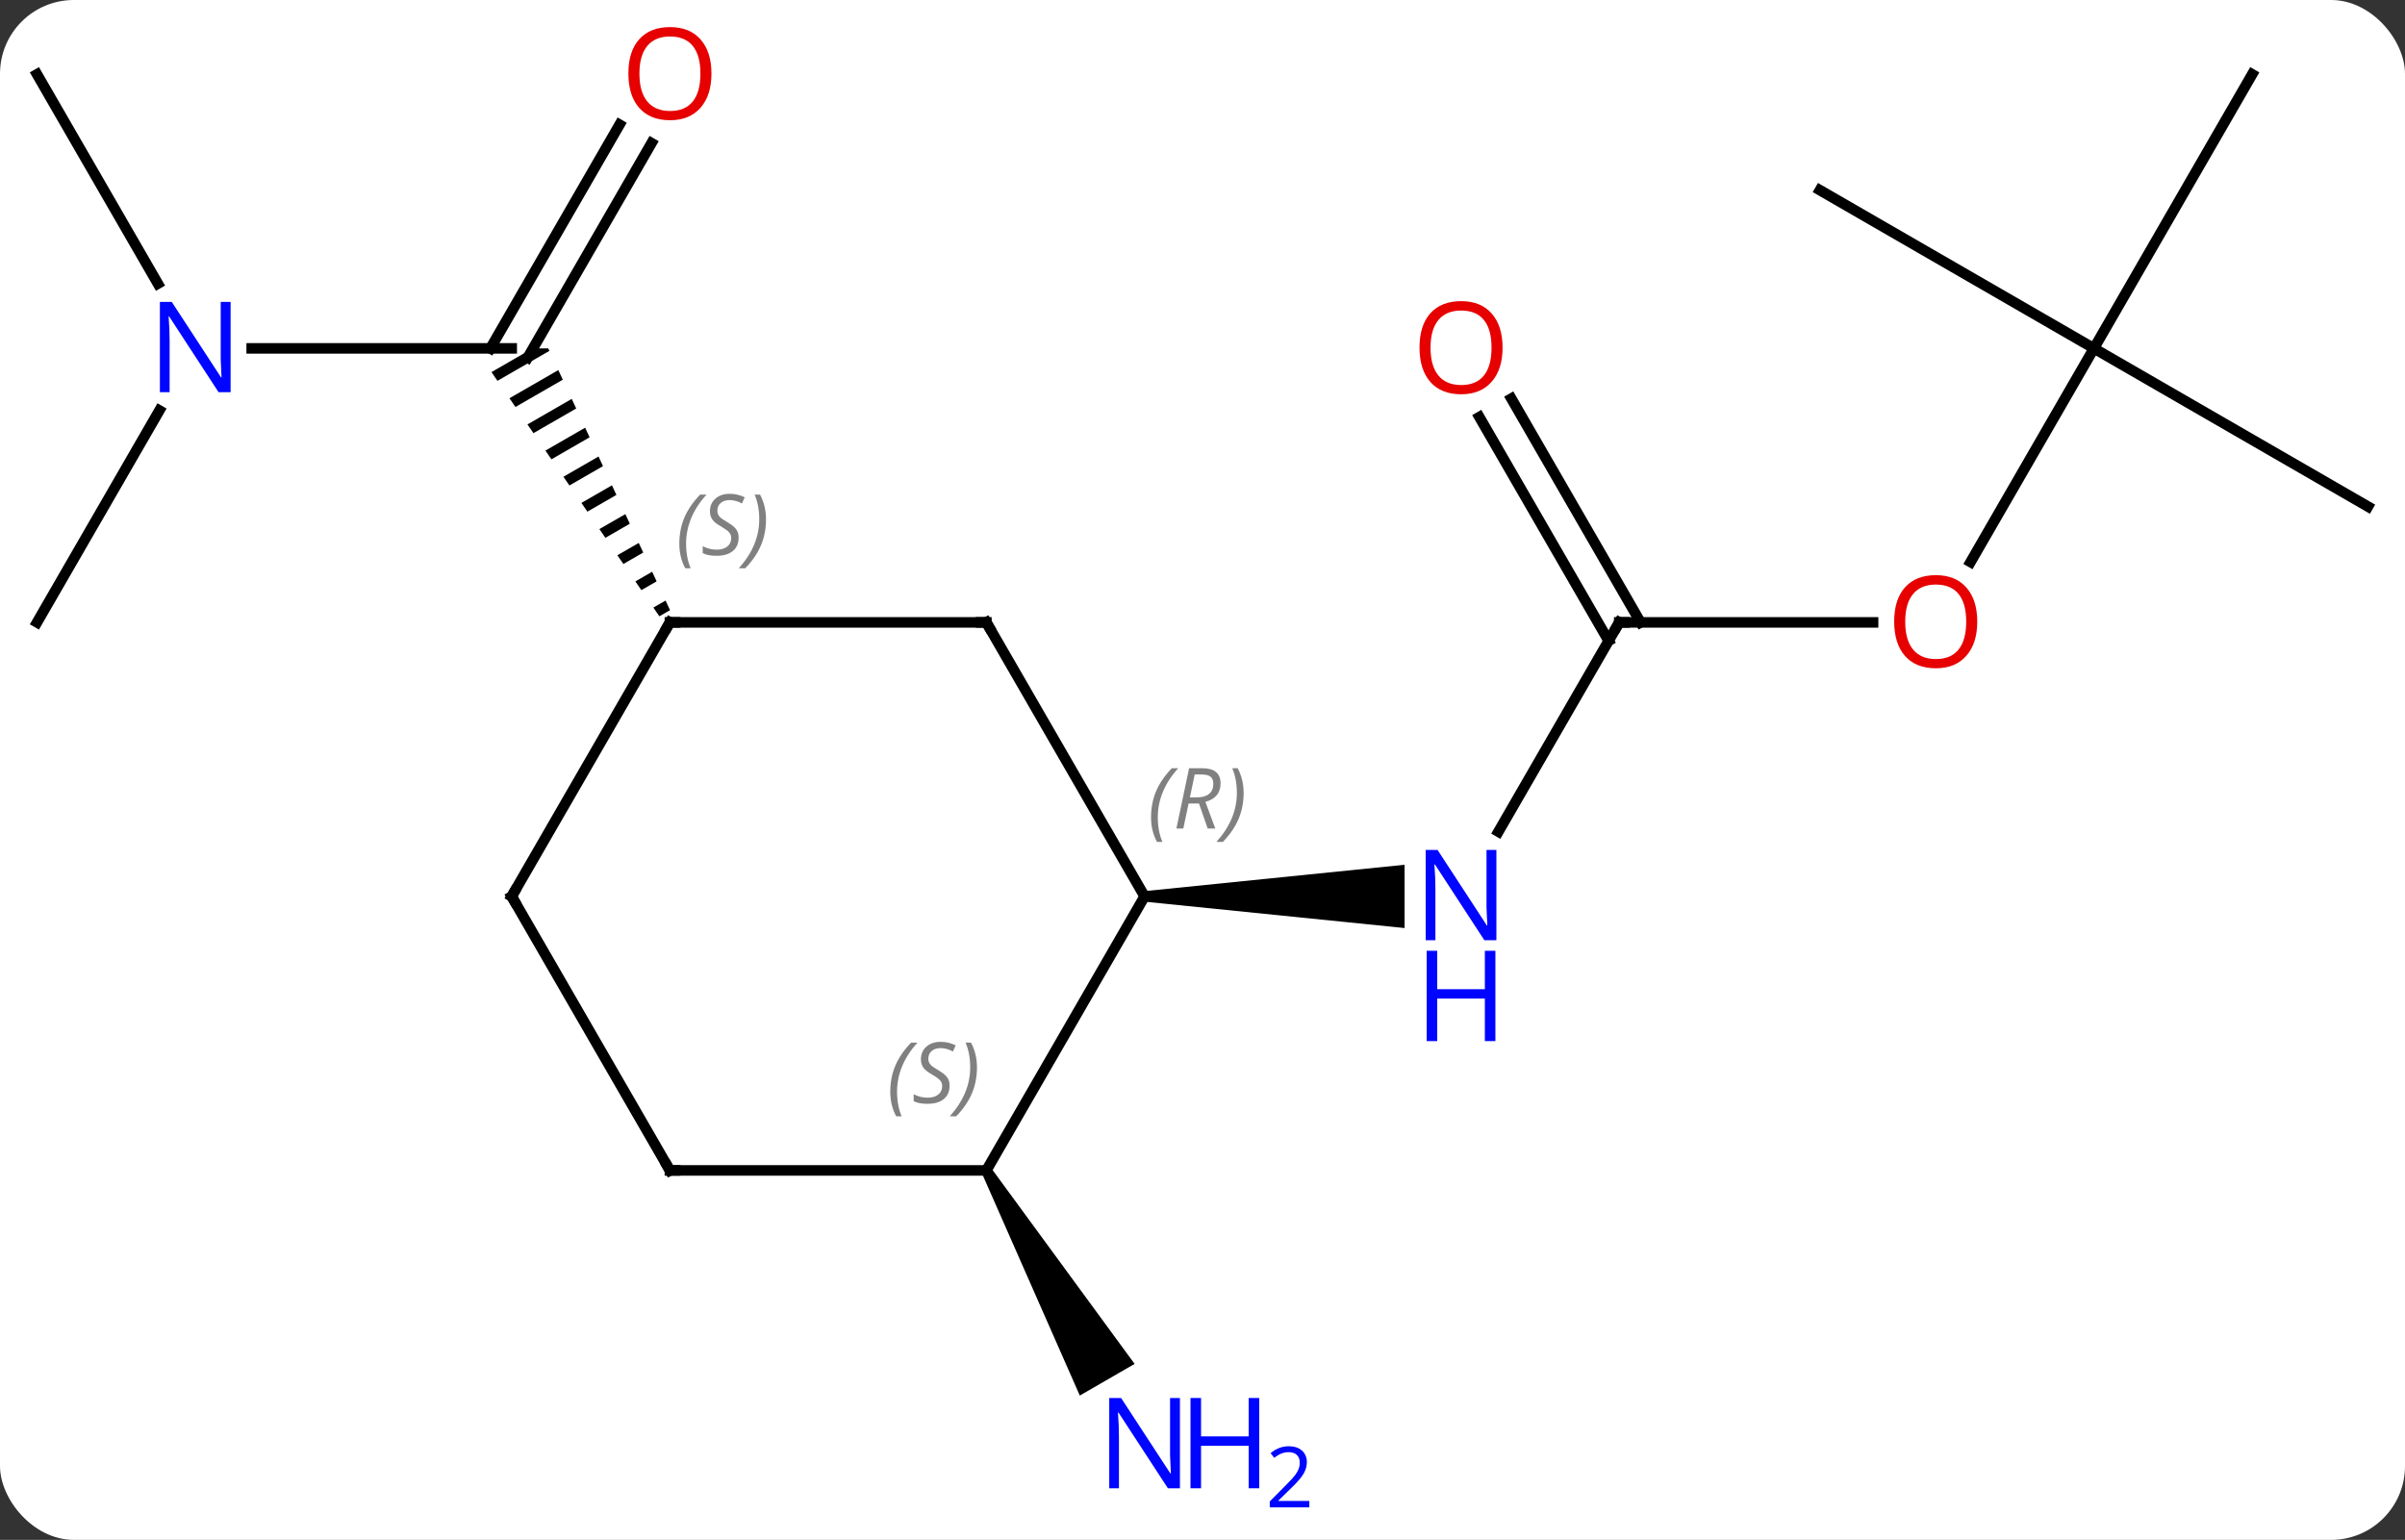 <svg width="228" viewBox="0 0 228 146" style="fill-opacity:1; color-rendering:auto; color-interpolation:auto; text-rendering:auto; stroke:black; stroke-linecap:square; stroke-miterlimit:10; shape-rendering:auto; stroke-opacity:1; fill:black; stroke-dasharray:none; font-weight:normal; stroke-width:1; font-family:'Open Sans'; font-style:normal; stroke-linejoin:miter; font-size:12; stroke-dashoffset:0; image-rendering:auto;" height="146" class="cas-substance-image" xmlns:xlink="http://www.w3.org/1999/xlink" xmlns="http://www.w3.org/2000/svg"><rect x="0" y="0" width="228" height="146" fill="#333333" stroke="none"/><svg class="cas-substance-single-component"><rect y="0" x="0" width="228" stroke="none" ry="7" rx="7" height="146" fill="white" class="cas-substance-group"/><svg y="0" x="0" width="228" viewBox="0 0 228 146" style="fill:black;" height="146" class="cas-substance-single-component-image"><svg><g><g transform="translate(114,72)" style="text-rendering:geometricPrecision; color-rendering:optimizeQuality; color-interpolation:linearRGB; stroke-linecap:butt; image-rendering:optimizeQuality;"><line y2="-12.99" y1="6.852" x2="39.51" x1="28.054" style="fill:none;"/><path style="stroke:none;" d="M-5.49 13.49 L-5.49 12.49 L19.158 9.99 L19.158 15.99 Z"/><line y2="-12.99" y1="-12.99" x2="63.572" x1="39.51" style="fill:none;"/><line y2="-34.209" y1="-12.99" x2="29.279" x1="41.531" style="fill:none;"/><line y2="-32.459" y1="-11.24" x2="26.248" x1="38.5" style="fill:none;"/><line y2="-38.97" y1="-18.712" x2="84.51" x1="72.814" style="fill:none;"/><line y2="-53.97" y1="-38.97" x2="58.53" x1="84.51" style="fill:none;"/><line y2="-64.953" y1="-38.97" x2="99.51" x1="84.51" style="fill:none;"/><line y2="-23.97" y1="-38.97" x2="110.49" x1="84.51" style="fill:none;"/><path style="stroke:none;" d="M-20.923 39.22 L-20.057 38.72 L-6.436 57.315 L-11.632 60.315 Z"/><line y2="-38.97" y1="-38.97" x2="-90.138" x1="-65.49" style="fill:none;"/><line y2="-58.43" y1="-38.095" x2="-52.235" x1="-63.974" style="fill:none;"/><line y2="-60.18" y1="-38.97" x2="-55.266" x1="-67.511" style="fill:none;"/><path style="stroke:none;" d="M-63.507 -38.97 L-67.408 -36.72 L-67.408 -36.72 L-66.839 -35.893 L-61.916 -38.733 L-61.916 -38.733 L-62.026 -38.97 L-62.026 -38.97 ZM-61.069 -36.912 L-65.702 -34.24 L-65.702 -34.24 L-65.134 -33.413 L-65.134 -33.413 L-60.645 -36.001 L-61.069 -36.912 ZM-59.798 -34.18 L-63.997 -31.759 L-63.997 -31.759 L-63.429 -30.932 L-59.374 -33.27 L-59.374 -33.27 L-59.798 -34.18 ZM-58.527 -31.449 L-62.292 -29.278 L-61.723 -28.451 L-61.723 -28.451 L-58.104 -30.538 L-58.104 -30.538 L-58.527 -31.449 ZM-57.257 -28.718 L-60.586 -26.797 L-60.018 -25.971 L-56.833 -27.807 L-57.257 -28.718 ZM-55.986 -25.986 L-58.881 -24.317 L-58.881 -24.317 L-58.313 -23.49 L-58.313 -23.49 L-55.563 -25.076 L-55.986 -25.986 ZM-54.715 -23.255 L-57.176 -21.836 L-57.176 -21.836 L-56.607 -21.009 L-54.292 -22.344 L-54.715 -23.255 ZM-53.445 -20.523 L-55.471 -19.355 L-54.902 -18.528 L-54.902 -18.528 L-53.021 -19.613 L-53.021 -19.613 L-53.445 -20.523 ZM-52.174 -17.792 L-53.765 -16.875 L-53.765 -16.875 L-53.197 -16.048 L-51.751 -16.881 L-52.174 -17.792 ZM-50.904 -15.06 L-52.06 -14.394 L-51.491 -13.567 L-50.48 -14.15 L-50.904 -15.06 Z"/><line y2="-12.99" y1="-33.082" x2="-110.49" x1="-98.89" style="fill:none;"/><line y2="-64.953" y1="-45.108" x2="-110.49" x1="-99.034" style="fill:none;"/><line y2="-12.99" y1="12.99" x2="-20.49" x1="-5.49" style="fill:none;"/><line y2="38.97" y1="12.99" x2="-20.49" x1="-5.49" style="fill:none;"/><line y2="-12.99" y1="-12.99" x2="-50.49" x1="-20.49" style="fill:none;"/><line y2="38.97" y1="38.97" x2="-50.49" x1="-20.49" style="fill:none;"/><line y2="12.99" y1="-12.99" x2="-65.49" x1="-50.49" style="fill:none;"/><line y2="12.99" y1="38.97" x2="-65.49" x1="-50.49" style="fill:none;"/></g><g transform="translate(114,72)" style="fill:rgb(0,5,255); text-rendering:geometricPrecision; color-rendering:optimizeQuality; image-rendering:optimizeQuality; font-family:'Open Sans'; stroke:rgb(0,5,255); color-interpolation:linearRGB;"><path style="stroke:none;" d="M27.862 17.146 L26.721 17.146 L22.033 9.959 L21.987 9.959 Q22.08 11.224 22.08 12.271 L22.08 17.146 L21.158 17.146 L21.158 8.584 L22.283 8.584 L26.955 15.74 L27.002 15.74 Q27.002 15.584 26.955 14.724 Q26.908 13.865 26.924 13.49 L26.924 8.584 L27.862 8.584 L27.862 17.146 Z"/><path style="stroke:none;" d="M27.768 26.709 L26.768 26.709 L26.768 22.677 L22.252 22.677 L22.252 26.709 L21.252 26.709 L21.252 18.146 L22.252 18.146 L22.252 21.787 L26.768 21.787 L26.768 18.146 L27.768 18.146 L27.768 26.709 Z"/></g><g transform="translate(114,72)" style="stroke-linecap:butt; text-rendering:geometricPrecision; color-rendering:optimizeQuality; image-rendering:optimizeQuality; font-family:'Open Sans'; color-interpolation:linearRGB; stroke-miterlimit:5;"><path style="fill:none;" d="M39.26 -12.557 L39.51 -12.99 L40.01 -12.99"/><path style="fill:rgb(230,0,0); stroke:none;" d="M73.448 -13.06 Q73.448 -10.998 72.408 -9.818 Q71.369 -8.638 69.526 -8.638 Q67.635 -8.638 66.604 -9.803 Q65.573 -10.967 65.573 -13.076 Q65.573 -15.17 66.604 -16.318 Q67.635 -17.467 69.526 -17.467 Q71.385 -17.467 72.416 -16.295 Q73.448 -15.123 73.448 -13.06 ZM66.619 -13.06 Q66.619 -11.326 67.362 -10.42 Q68.104 -9.513 69.526 -9.513 Q70.948 -9.513 71.674 -10.412 Q72.401 -11.31 72.401 -13.06 Q72.401 -14.795 71.674 -15.685 Q70.948 -16.576 69.526 -16.576 Q68.104 -16.576 67.362 -15.678 Q66.619 -14.779 66.619 -13.06 Z"/><path style="fill:rgb(230,0,0); stroke:none;" d="M28.448 -39.04 Q28.448 -36.978 27.408 -35.798 Q26.369 -34.618 24.526 -34.618 Q22.635 -34.618 21.604 -35.782 Q20.573 -36.947 20.573 -39.056 Q20.573 -41.15 21.604 -42.298 Q22.635 -43.447 24.526 -43.447 Q26.385 -43.447 27.416 -42.275 Q28.448 -41.103 28.448 -39.04 ZM21.619 -39.04 Q21.619 -37.306 22.362 -36.4 Q23.104 -35.493 24.526 -35.493 Q25.948 -35.493 26.674 -36.392 Q27.401 -37.29 27.401 -39.04 Q27.401 -40.775 26.674 -41.665 Q25.948 -42.556 24.526 -42.556 Q23.104 -42.556 22.362 -41.657 Q21.619 -40.759 21.619 -39.04 Z"/><path style="fill:rgb(0,5,255); stroke:none;" d="M-2.138 69.109 L-3.279 69.109 L-7.967 61.922 L-8.013 61.922 Q-7.92 63.187 -7.92 64.234 L-7.92 69.109 L-8.842 69.109 L-8.842 60.547 L-7.717 60.547 L-3.045 67.703 L-2.998 67.703 Q-2.998 67.547 -3.045 66.687 Q-3.092 65.828 -3.076 65.453 L-3.076 60.547 L-2.138 60.547 L-2.138 69.109 Z"/><path style="fill:rgb(0,5,255); stroke:none;" d="M5.377 69.109 L4.377 69.109 L4.377 65.078 L-0.138 65.078 L-0.138 69.109 L-1.138 69.109 L-1.138 60.547 L-0.138 60.547 L-0.138 64.187 L4.377 64.187 L4.377 60.547 L5.377 60.547 L5.377 69.109 Z"/><path style="fill:rgb(0,5,255); stroke:none;" d="M10.127 70.919 L6.377 70.919 L6.377 70.356 L7.877 68.841 Q8.565 68.153 8.783 67.856 Q9.002 67.559 9.112 67.278 Q9.221 66.997 9.221 66.669 Q9.221 66.216 8.947 65.95 Q8.674 65.684 8.174 65.684 Q7.83 65.684 7.51 65.801 Q7.19 65.919 6.799 66.216 L6.455 65.778 Q7.237 65.122 8.174 65.122 Q8.971 65.122 9.432 65.536 Q9.893 65.95 9.893 66.637 Q9.893 67.184 9.588 67.716 Q9.283 68.247 8.44 69.059 L7.19 70.278 L7.19 70.309 L10.127 70.309 L10.127 70.919 Z"/><path style="fill:rgb(0,5,255); stroke:none;" d="M-92.138 -34.814 L-93.279 -34.814 L-97.967 -42.001 L-98.013 -42.001 Q-97.92 -40.736 -97.92 -39.689 L-97.92 -34.814 L-98.842 -34.814 L-98.842 -43.376 L-97.717 -43.376 L-93.045 -36.22 L-92.998 -36.22 Q-92.998 -36.376 -93.045 -37.236 Q-93.092 -38.095 -93.076 -38.47 L-93.076 -43.376 L-92.138 -43.376 L-92.138 -34.814 Z"/><path style="fill:rgb(230,0,0); stroke:none;" d="M-46.553 -65.023 Q-46.553 -62.961 -47.592 -61.781 Q-48.631 -60.601 -50.474 -60.601 Q-52.365 -60.601 -53.396 -61.766 Q-54.428 -62.93 -54.428 -65.039 Q-54.428 -67.133 -53.396 -68.281 Q-52.365 -69.43 -50.474 -69.43 Q-48.615 -69.43 -47.584 -68.258 Q-46.553 -67.086 -46.553 -65.023 ZM-53.381 -65.023 Q-53.381 -63.289 -52.638 -62.383 Q-51.896 -61.476 -50.474 -61.476 Q-49.053 -61.476 -48.326 -62.375 Q-47.599 -63.273 -47.599 -65.023 Q-47.599 -66.758 -48.326 -67.648 Q-49.053 -68.539 -50.474 -68.539 Q-51.896 -68.539 -52.638 -67.641 Q-53.381 -66.742 -53.381 -65.023 Z"/></g><g transform="translate(114,72)" style="stroke-linecap:butt; font-size:8.4px; fill:gray; text-rendering:geometricPrecision; image-rendering:optimizeQuality; color-rendering:optimizeQuality; font-family:'Open Sans'; font-style:italic; stroke:gray; color-interpolation:linearRGB; stroke-miterlimit:5;"><path style="stroke:none;" d="M-4.878 5.494 Q-4.878 4.166 -4.41 3.041 Q-3.941 1.916 -2.91 0.838 L-2.3 0.838 Q-3.269 1.9 -3.753 3.072 Q-4.238 4.244 -4.238 5.478 Q-4.238 6.806 -3.8 7.822 L-4.316 7.822 Q-4.878 6.791 -4.878 5.494 ZM-1.319 4.181 L-1.819 6.556 L-2.475 6.556 L-1.272 0.838 L-0.022 0.838 Q1.713 0.838 1.713 2.275 Q1.713 3.635 0.275 4.025 L1.213 6.556 L0.494 6.556 L-0.334 4.181 L-1.319 4.181 ZM-0.74 1.431 Q-1.131 3.353 -1.194 3.603 L-0.537 3.603 Q0.213 3.603 0.619 3.275 Q1.025 2.947 1.025 2.322 Q1.025 1.853 0.767 1.642 Q0.51 1.431 -0.084 1.431 L-0.74 1.431 ZM3.899 3.181 Q3.899 4.51 3.422 5.642 Q2.946 6.775 1.93 7.822 L1.321 7.822 Q3.258 5.666 3.258 3.181 Q3.258 1.853 2.821 0.838 L3.336 0.838 Q3.899 1.9 3.899 3.181 Z"/><path style="fill:none; stroke:black;" d="M-20.24 -12.557 L-20.49 -12.99 L-20.99 -12.99"/><path style="stroke:none;" d="M-29.599 31.513 Q-29.599 30.185 -29.13 29.06 Q-28.661 27.935 -27.63 26.857 L-27.02 26.857 Q-27.989 27.919 -28.474 29.091 Q-28.958 30.263 -28.958 31.497 Q-28.958 32.825 -28.52 33.841 L-29.036 33.841 Q-29.599 32.81 -29.599 31.513 ZM-23.976 30.919 Q-23.976 31.747 -24.523 32.2 Q-25.07 32.654 -26.07 32.654 Q-26.476 32.654 -26.788 32.599 Q-27.101 32.544 -27.382 32.404 L-27.382 31.747 Q-26.757 32.075 -26.054 32.075 Q-25.429 32.075 -25.054 31.779 Q-24.679 31.482 -24.679 30.966 Q-24.679 30.654 -24.882 30.427 Q-25.085 30.2 -25.648 29.872 Q-26.242 29.544 -26.468 29.216 Q-26.695 28.888 -26.695 28.435 Q-26.695 27.7 -26.179 27.239 Q-25.663 26.779 -24.82 26.779 Q-24.445 26.779 -24.109 26.857 Q-23.773 26.935 -23.398 27.107 L-23.663 27.7 Q-23.913 27.544 -24.234 27.458 Q-24.554 27.372 -24.82 27.372 Q-25.351 27.372 -25.671 27.646 Q-25.992 27.919 -25.992 28.388 Q-25.992 28.591 -25.921 28.739 Q-25.851 28.888 -25.71 29.021 Q-25.57 29.154 -25.148 29.404 Q-24.585 29.747 -24.382 29.943 Q-24.179 30.138 -24.078 30.372 Q-23.976 30.607 -23.976 30.919 ZM-21.381 29.2 Q-21.381 30.529 -21.858 31.661 Q-22.335 32.794 -23.35 33.841 L-23.96 33.841 Q-22.022 31.685 -22.022 29.2 Q-22.022 27.872 -22.46 26.857 L-21.944 26.857 Q-21.381 27.919 -21.381 29.2 Z"/><path style="fill:none; stroke:black;" d="M-49.99 -12.99 L-50.49 -12.99 L-50.74 -12.557"/><path style="stroke:none;" d="M-49.598 -20.447 Q-49.598 -21.775 -49.13 -22.9 Q-48.661 -24.025 -47.63 -25.103 L-47.02 -25.103 Q-47.989 -24.041 -48.473 -22.869 Q-48.958 -21.697 -48.958 -20.463 Q-48.958 -19.135 -48.52 -18.119 L-49.036 -18.119 Q-49.598 -19.15 -49.598 -20.447 ZM-43.976 -21.041 Q-43.976 -20.213 -44.523 -19.76 Q-45.07 -19.306 -46.07 -19.306 Q-46.476 -19.306 -46.788 -19.361 Q-47.101 -19.416 -47.382 -19.556 L-47.382 -20.213 Q-46.757 -19.885 -46.054 -19.885 Q-45.429 -19.885 -45.054 -20.181 Q-44.679 -20.478 -44.679 -20.994 Q-44.679 -21.306 -44.882 -21.533 Q-45.085 -21.76 -45.648 -22.088 Q-46.242 -22.416 -46.468 -22.744 Q-46.695 -23.072 -46.695 -23.525 Q-46.695 -24.26 -46.179 -24.721 Q-45.663 -25.181 -44.82 -25.181 Q-44.445 -25.181 -44.109 -25.103 Q-43.773 -25.025 -43.398 -24.853 L-43.663 -24.26 Q-43.913 -24.416 -44.234 -24.502 Q-44.554 -24.588 -44.82 -24.588 Q-45.351 -24.588 -45.671 -24.314 Q-45.992 -24.041 -45.992 -23.572 Q-45.992 -23.369 -45.921 -23.221 Q-45.851 -23.072 -45.71 -22.939 Q-45.57 -22.806 -45.148 -22.556 Q-44.585 -22.213 -44.382 -22.017 Q-44.179 -21.822 -44.077 -21.588 Q-43.976 -21.353 -43.976 -21.041 ZM-41.381 -22.76 Q-41.381 -21.431 -41.858 -20.299 Q-42.334 -19.166 -43.35 -18.119 L-43.959 -18.119 Q-42.022 -20.275 -42.022 -22.76 Q-42.022 -24.088 -42.459 -25.103 L-41.944 -25.103 Q-41.381 -24.041 -41.381 -22.76 Z"/><path style="fill:none; stroke:black;" d="M-49.99 38.97 L-50.49 38.97 L-50.74 38.537"/><path style="fill:none; stroke:black;" d="M-65.24 12.557 L-65.49 12.99 L-65.24 13.423"/></g></g></svg></svg></svg></svg>